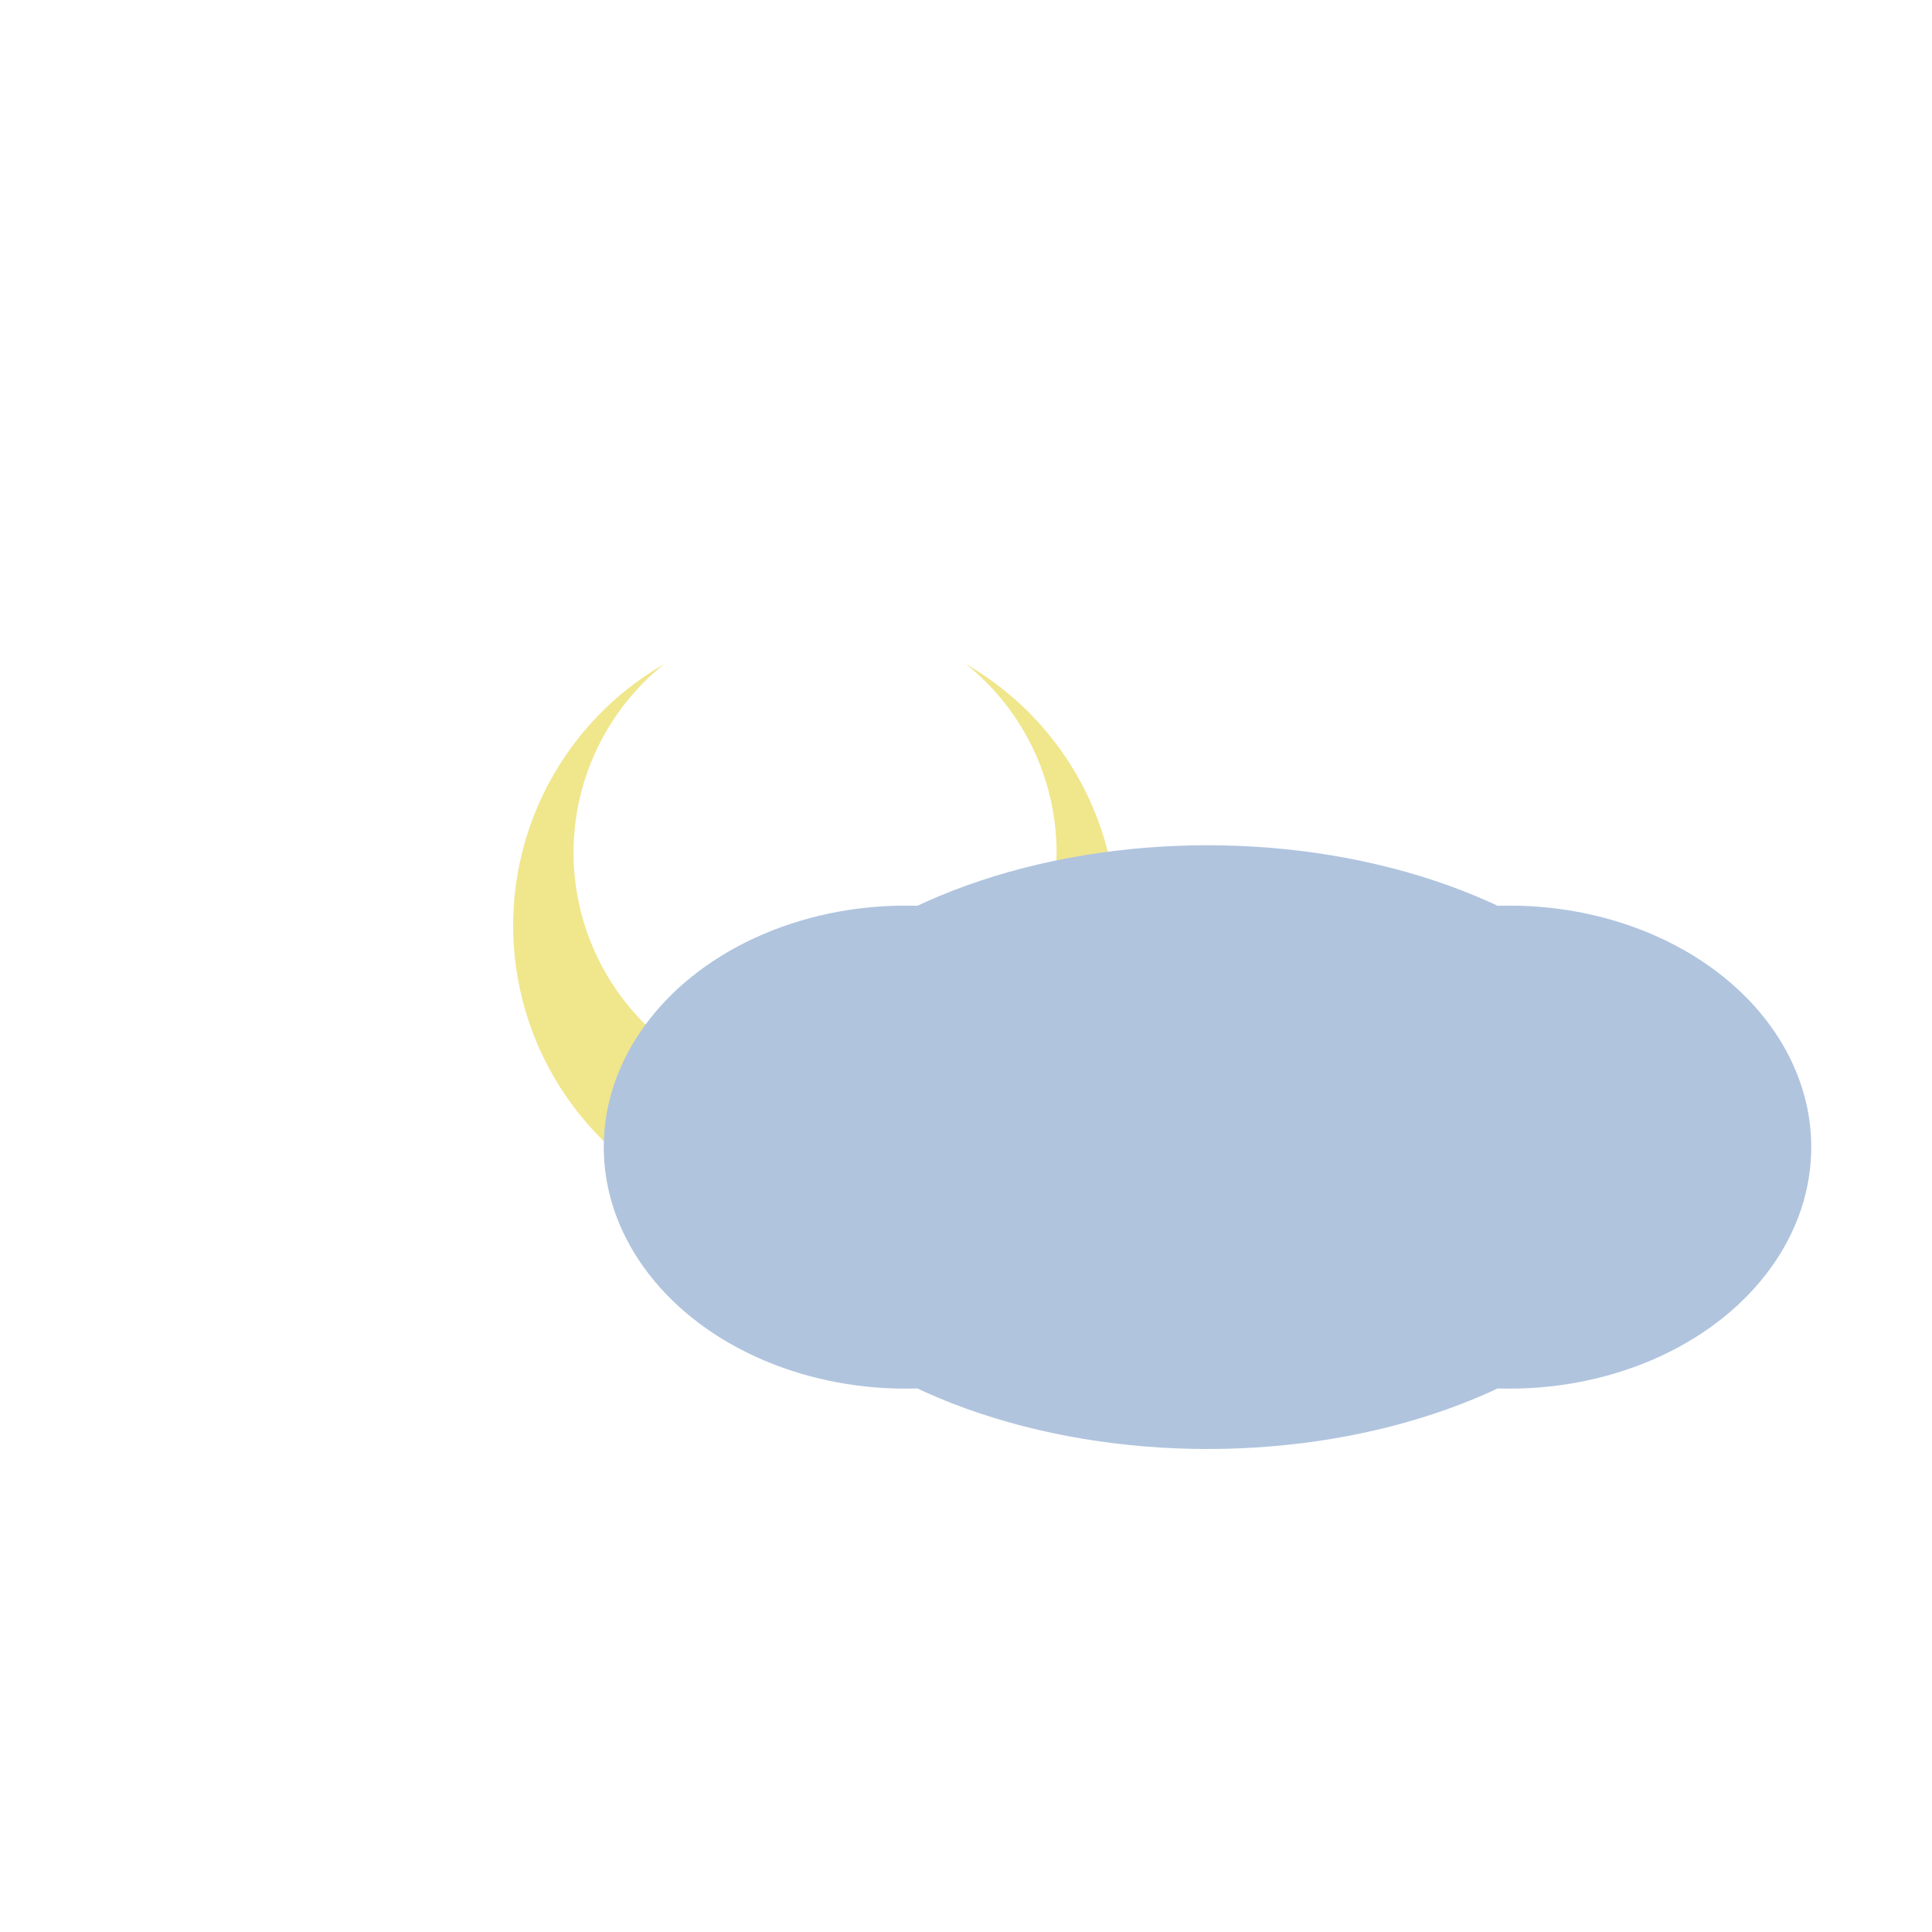 <svg width="100" height="100" viewBox="0 0 64 64" xmlns="http://www.w3.org/2000/svg">
  <!-- Moon (crescent) -->
  <path d="M22,22 A10,10 0 1,0 32,22 A8,8 0 1,1 22,22" fill="#F0E68C"/>
  <!-- Cloud -->
  <ellipse cx="40" cy="38" rx="16" ry="10" fill="#B0C4DE"/>
  <ellipse cx="30" cy="38" rx="10" ry="8" fill="#B0C4DE"/>
  <ellipse cx="50" cy="38" rx="10" ry="8" fill="#B0C4DE"/>
</svg>

